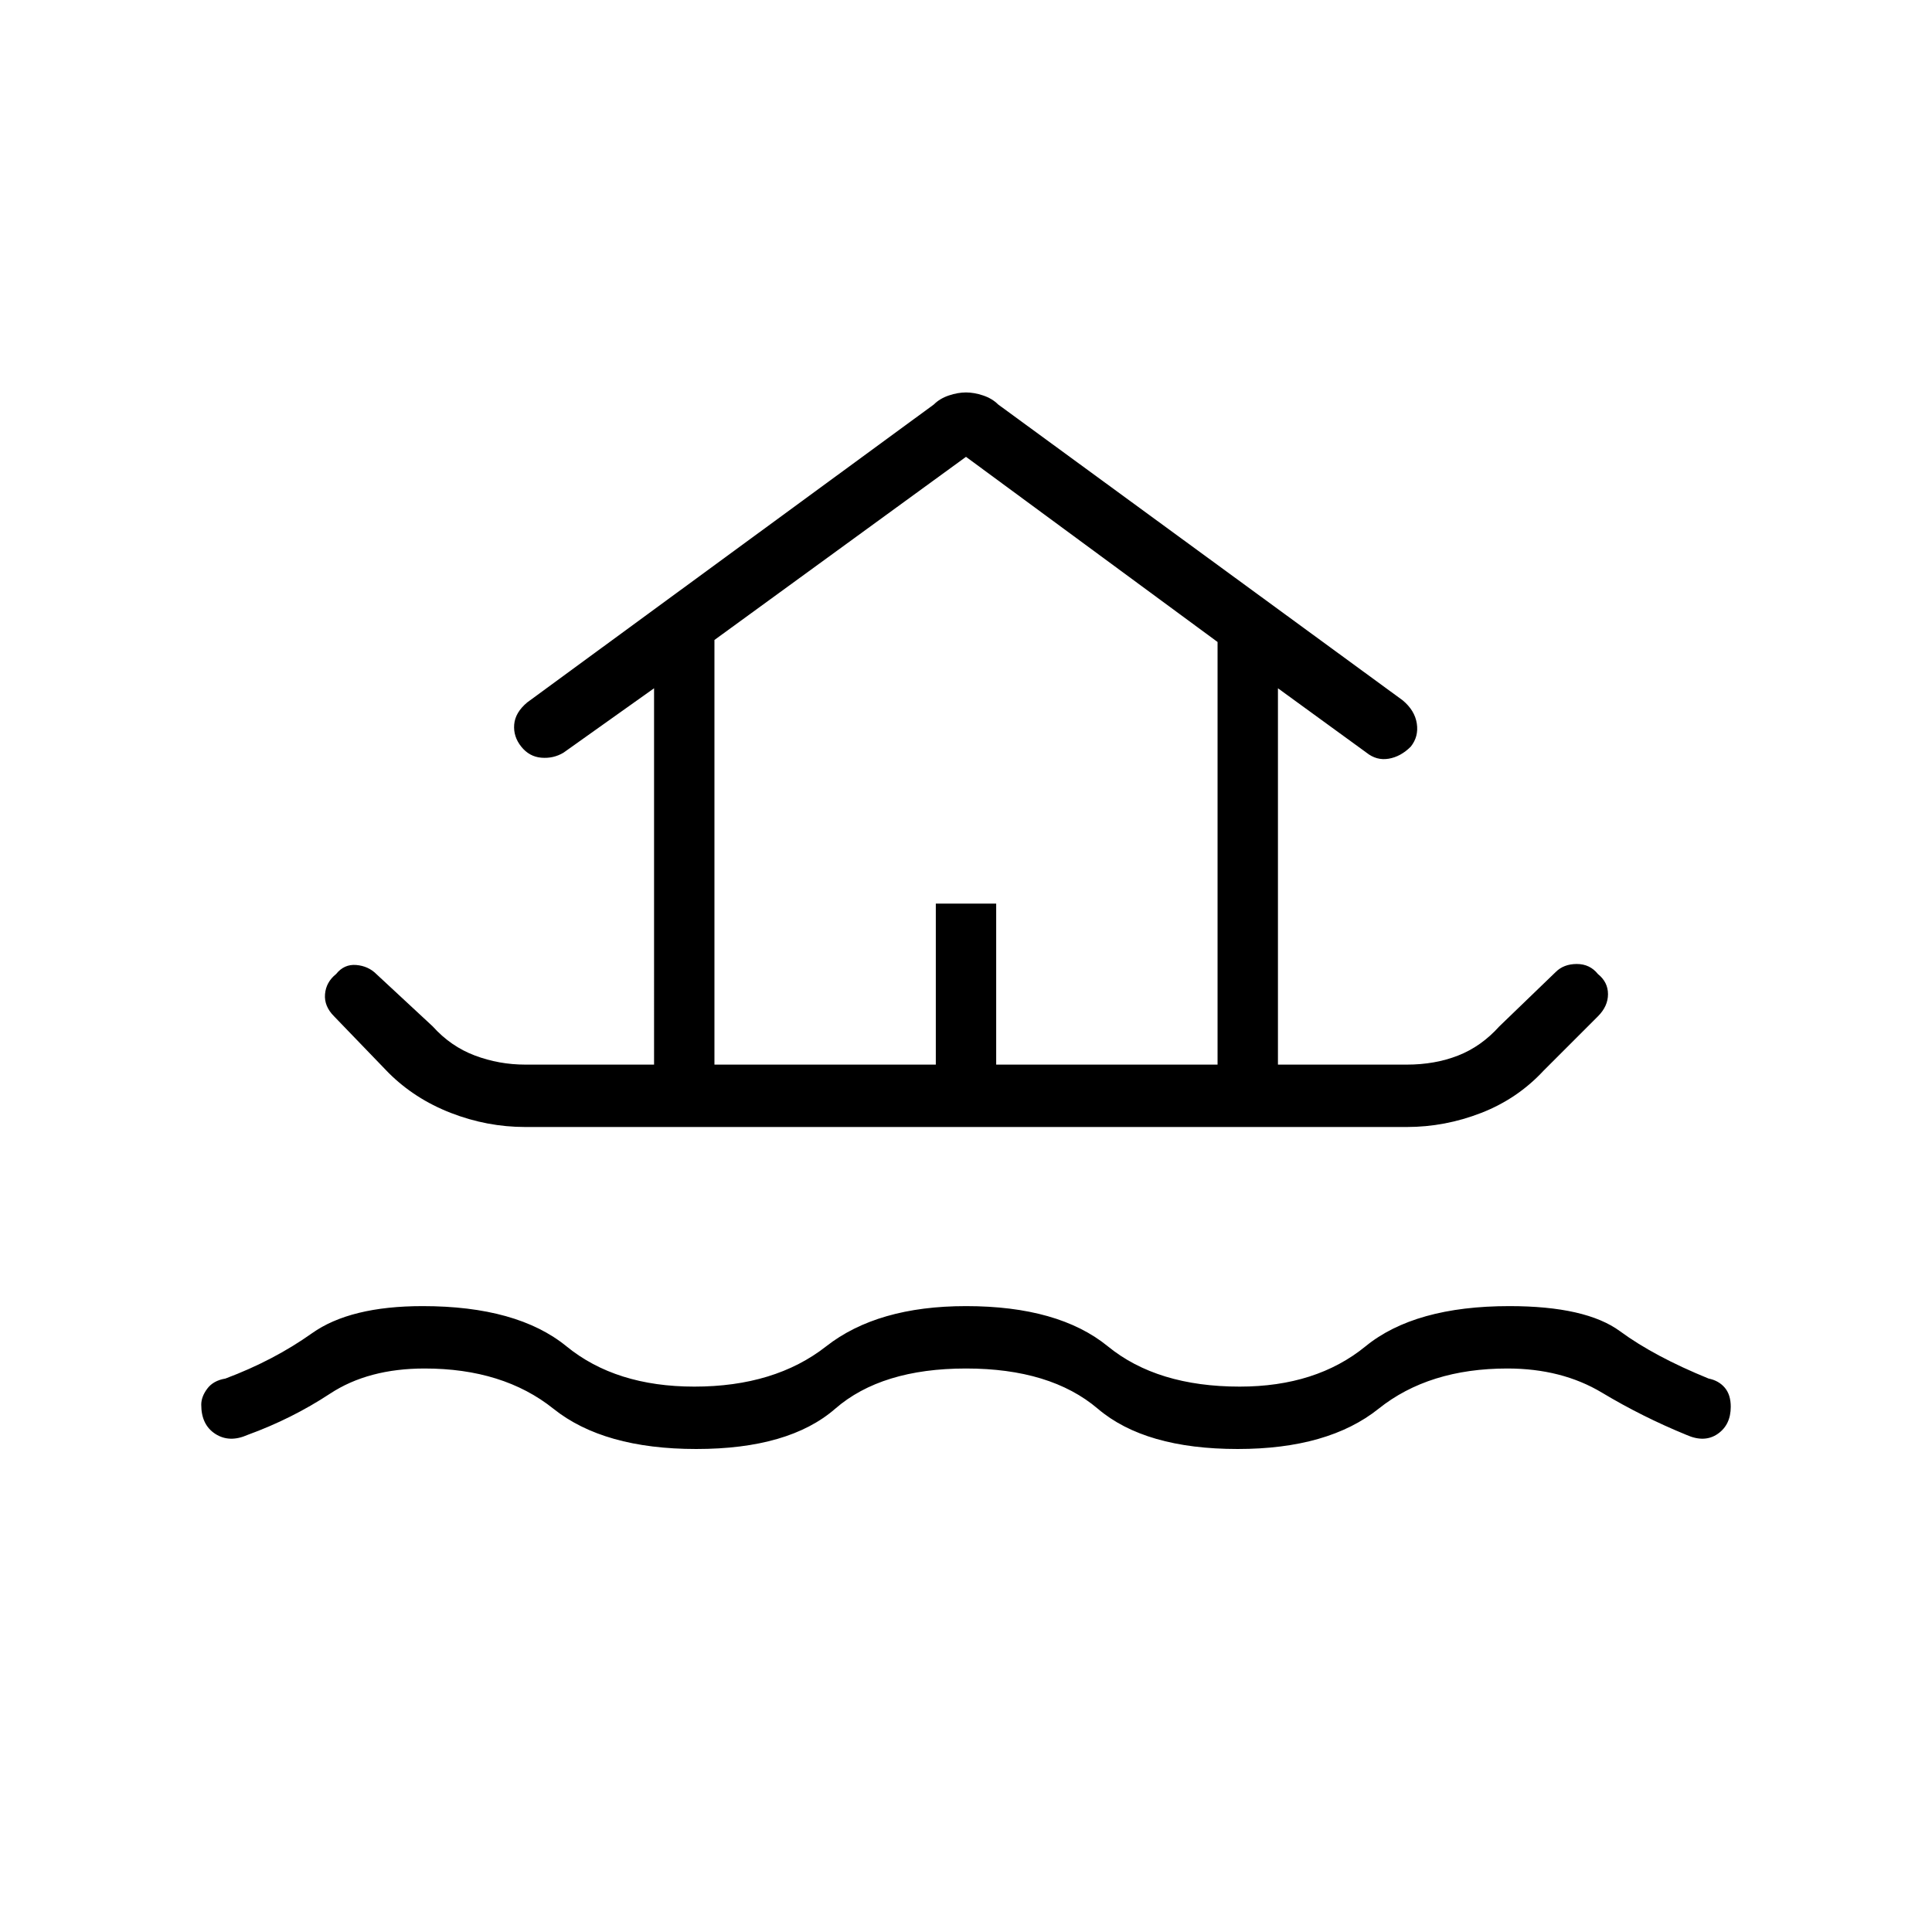 <svg xmlns="http://www.w3.org/2000/svg" width="48" height="48" viewBox="0 0 48 48"><path d="M17.3 36q-2.3 0-3.55-1t-3.2-1q-1.4 0-2.35.625-.95.625-2.05 1.025-.45.2-.8-.025Q5 35.4 5 34.9q0-.2.15-.4t.45-.25q1.2-.45 2.15-1.125t2.75-.675q2.35 0 3.575 1t3.175 1q2 0 3.275-1t3.475-1q2.3 0 3.525 1t3.275 1q1.9 0 3.125-1t3.575-1q1.9 0 2.75.625.85.625 2.2 1.175.25.05.4.225.15.175.15.475 0 .45-.325.675-.325.225-.775.025-1.1-.45-2.1-1.05-1-.6-2.35-.6-1.95 0-3.2 1-1.25 1-3.5 1-2.3 0-3.475-1Q26.1 34 24 34q-2.1 0-3.25 1t-3.45 1Zm-4.25-8q-.95 0-1.85-.35-.9-.35-1.55-1l-1.35-1.4q-.25-.25-.225-.55.025-.3.275-.5.2-.25.5-.225.3.025.5.225l1.4 1.3q.45.5 1.05.725.6.225 1.25.225h3.2V17.1L14 18.7q-.25.15-.55.125-.3-.025-.5-.275t-.175-.55q.025-.3.325-.55l10.1-7.4q.15-.15.375-.225.225-.075.425-.075.2 0 .425.075.225.075.375.225l10.05 7.35q.3.25.35.575.05.325-.15.575-.25.25-.55.3-.3.05-.55-.15l-2.2-1.6v9.35h3.2q.7 0 1.275-.225t1.025-.725l1.4-1.35q.2-.2.525-.2t.525.25q.25.2.25.5t-.25.55l-1.35 1.35q-.65.7-1.55 1.05-.9.35-1.85.35Zm4.7-1.55h5.5v-4h1.5v4h5.5v-10.5L24 11.35l-6.25 4.55Zm0 0h12.5-12.5Z"/></svg>